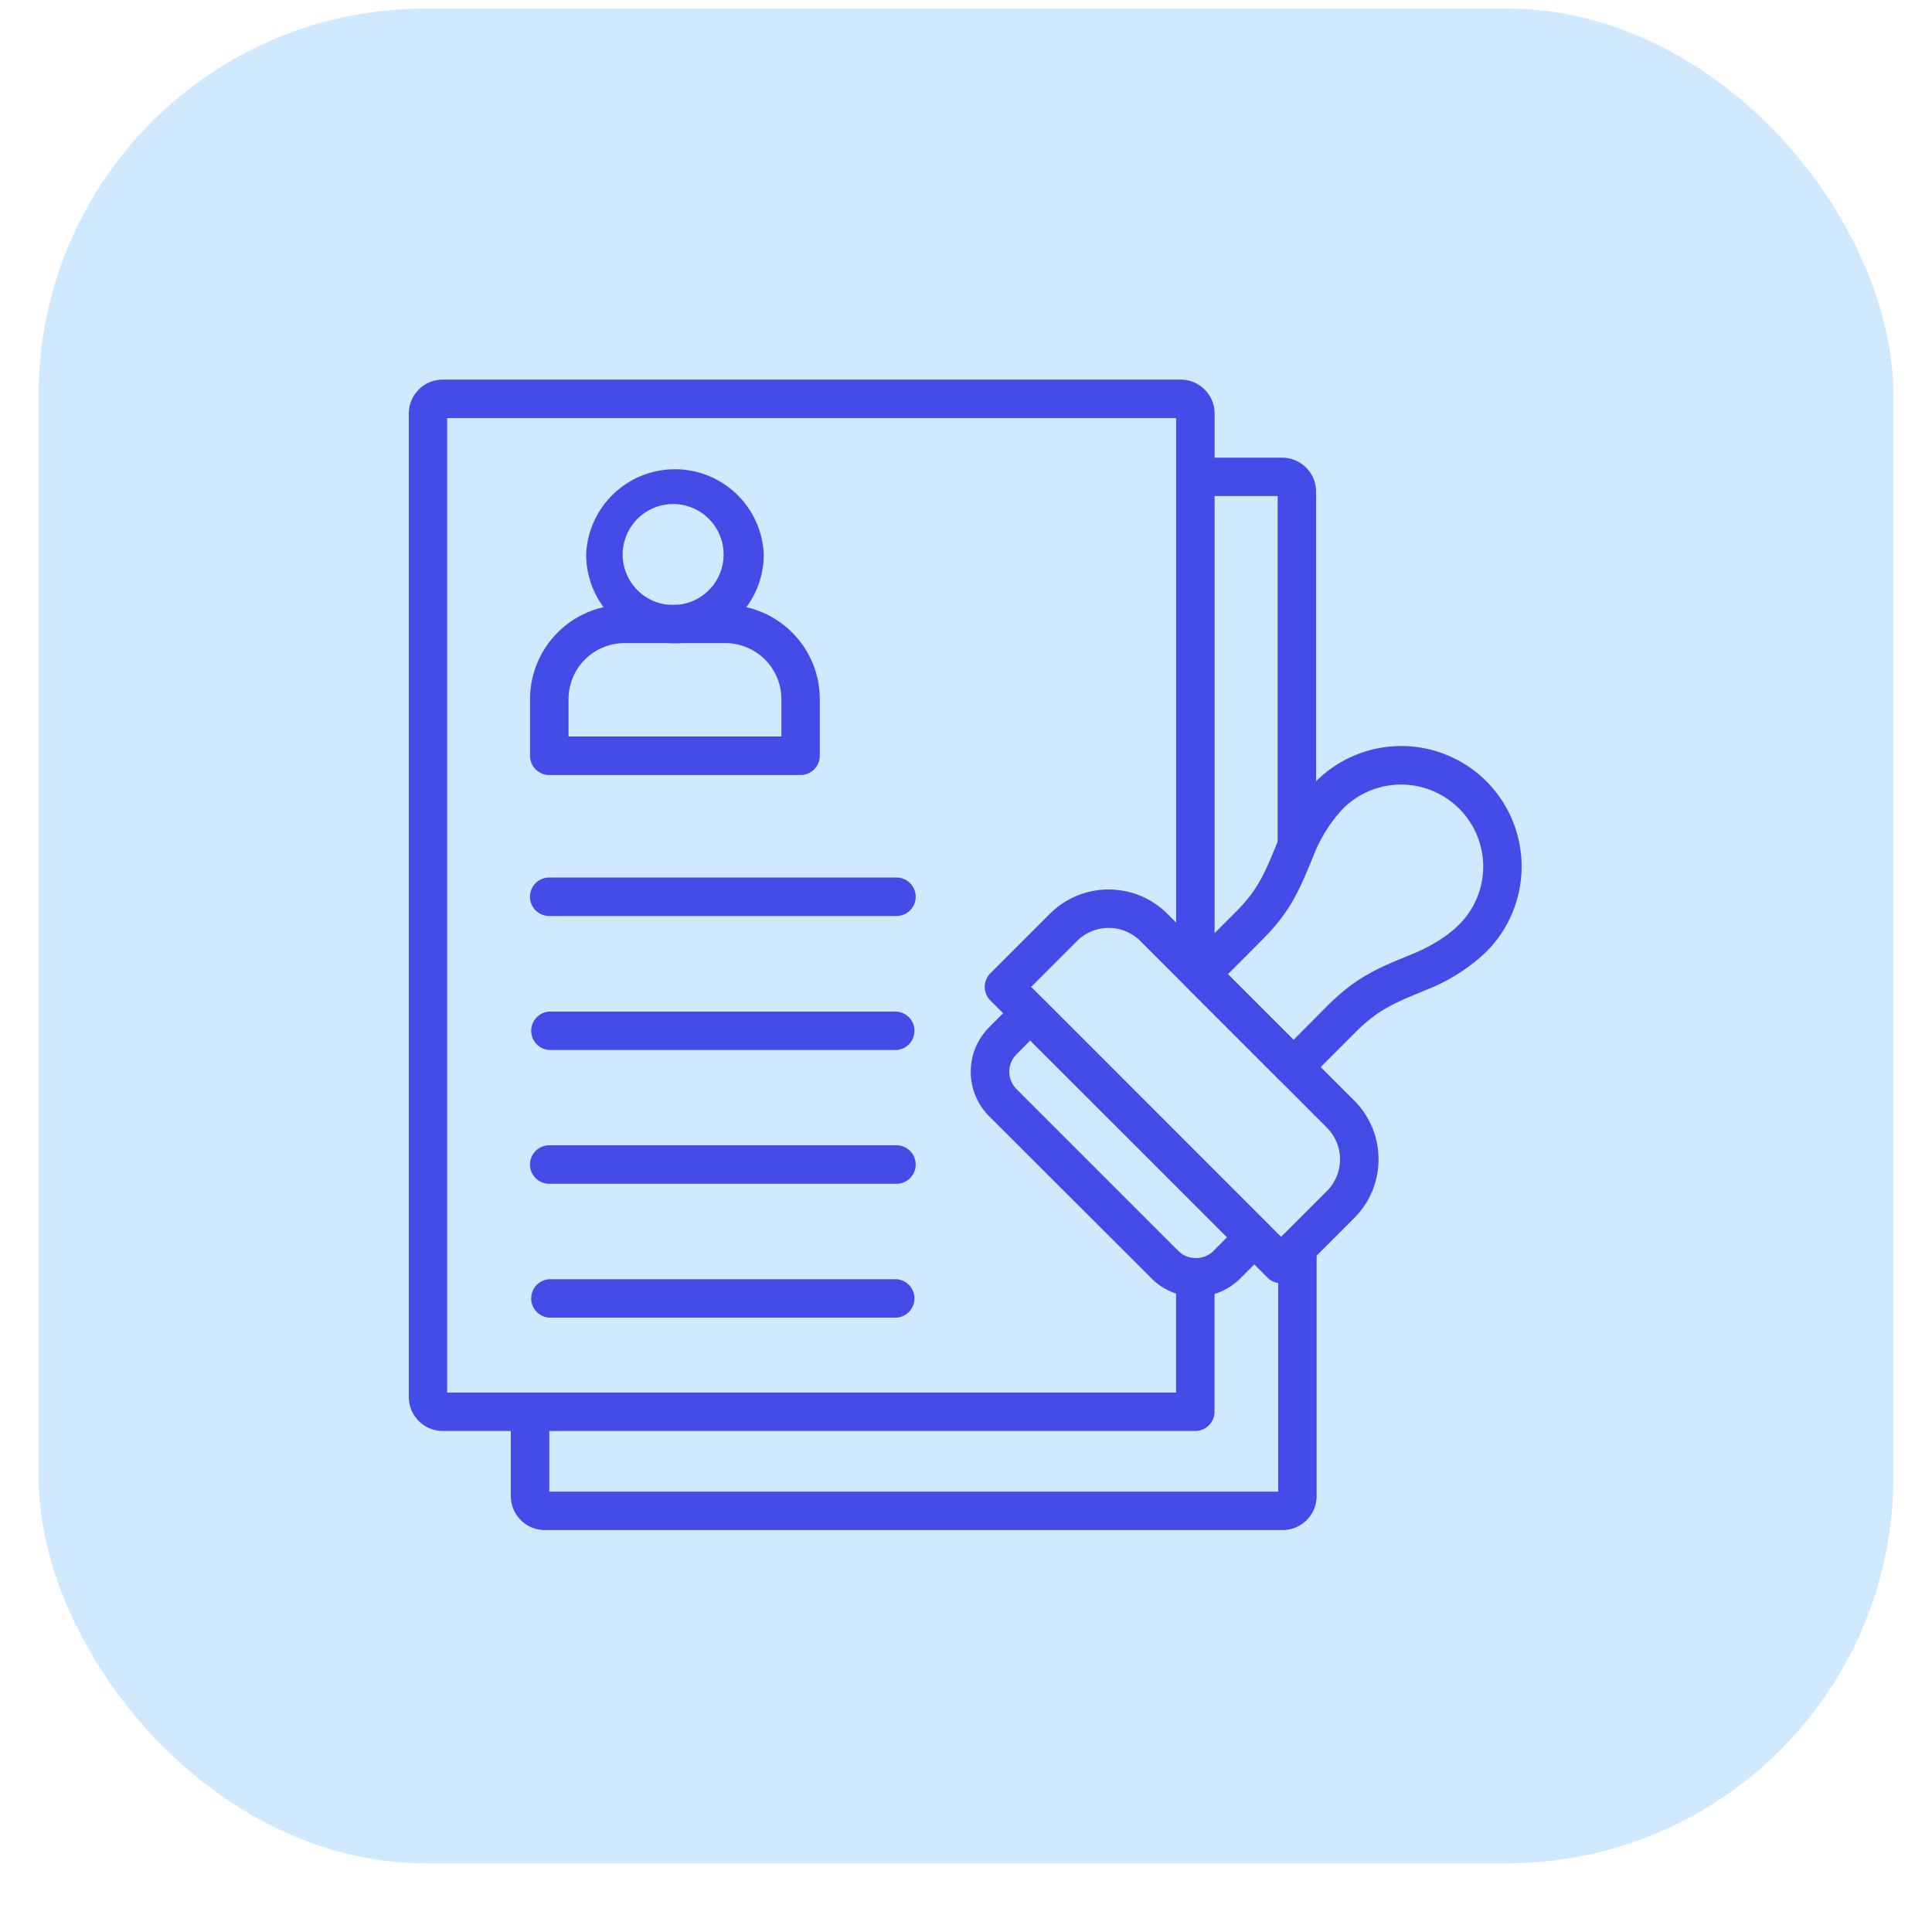 <svg width="25" height="25" viewBox="0 0 25 25" fill="none" xmlns="http://www.w3.org/2000/svg">
    <rect x=".5" y=".111" width="24" height="24" rx="5" fill="#D1E9FF"/>
    <path d="M10.36 10.029H7.108a.249.249 0 0 1-.249-.249v-.733c0-.673.547-1.22 1.22-1.22h1.308c.674 0 1.221.547 1.221 1.22v.733a.249.249 0 0 1-.248.249zM7.357 9.53h2.754v-.484a.725.725 0 0 0-.724-.724H8.078a.724.724 0 0 0-.721.724v.484z" fill="#444CE7"/>
    <path d="M8.735 8.324a1.15 1.15 0 0 1-1.15-1.15 1.15 1.15 0 0 1 2.298 0 1.15 1.15 0 0 1-1.148 1.15zm0-1.801a.653.653 0 1 0 .002 1.305.653.653 0 0 0-.002-1.305zM16.739 14.055a.247.247 0 0 1-.176-.073l-1.201-1.201a.249.249 0 0 1 0-.352l.617-.616c.3-.3.38-.497.556-.927.126-.308.302-.583.493-.775a1.56 1.56 0 0 1 2.205-.002 1.562 1.562 0 0 1 0 2.207 2.385 2.385 0 0 1-.77.49c-.433.177-.63.258-.931.559l-.617.617a.249.249 0 0 1-.176.073zm-.85-1.45.85.85.44-.442c.373-.372.645-.483 1.095-.667.245-.1.461-.236.607-.382.2-.201.312-.468.312-.752a1.063 1.063 0 0 0-1.813-.75 1.899 1.899 0 0 0-.384.612c-.184.448-.295.719-.666 1.09l-.44.441z" fill="#444CE7"/>
    <path d="M16.577 16.605a.248.248 0 0 1-.176-.073l-3.586-3.586a.249.249 0 0 1 0-.351l.77-.77c.42-.42 1.102-.42 1.521 0l2.417 2.416c.42.42.42 1.102 0 1.521l-.77.77a.248.248 0 0 1-.176.073zm-3.234-3.835 3.234 3.235.594-.594a.58.58 0 0 0 0-.818l-2.416-2.417a.58.58 0 0 0-.818 0l-.594.594z" fill="#444CE7"/>
    <path d="M15.474 16.78a.81.81 0 0 1-.576-.24L12.8 14.445a.816.816 0 0 1 0-1.153l.354-.355a.249.249 0 0 1 .352 0l2.898 2.898a.249.249 0 0 1 0 .352l-.354.355a.81.81 0 0 1-.577.238zm-2.143-3.316-.178.179a.318.318 0 0 0 0 .449l2.097 2.097c.12.12.329.12.45 0l.178-.179-2.547-2.546z" fill="#444CE7"/>
    <path d="M15.467 18.517H5.73a.44.44 0 0 1-.44-.44V5.352a.44.44 0 0 1 .44-.44h9.547a.44.44 0 0 1 .44.44v7.118a.249.249 0 0 1-.498 0V5.41H5.786v12.61h9.432v-1.488a.249.249 0 0 1 .498 0v1.736a.25.25 0 0 1-.249.249z" fill="#444CE7"/>
    <path d="M16.596 19.799H7.05a.44.44 0 0 1-.44-.44v-1.09a.249.249 0 0 1 .498 0v1.033h9.432v-3.07a.249.249 0 1 1 .497 0v3.127a.44.44 0 0 1-.44.44zM16.782 11.168a.249.249 0 0 1-.249-.249v-4.5H15.46a.249.249 0 0 1 0-.497h1.13a.44.44 0 0 1 .44.44v4.557a.249.249 0 0 1-.248.249zM11.6 11.853H7.107a.249.249 0 0 1 0-.498H11.6a.249.249 0 0 1 0 .498zM11.6 13.587H7.107a.249.249 0 0 1 0-.497H11.6a.249.249 0 0 1 0 .497zM11.6 15.318H7.107a.249.249 0 0 1 0-.498H11.6a.249.249 0 0 1 0 .498z" fill="#444CE7"/>
    <path d="M11.6 17.05H7.107a.249.249 0 0 1 0-.497H11.6a.249.249 0 0 1 0 .497z" fill="#444CE7"/>
</svg>
